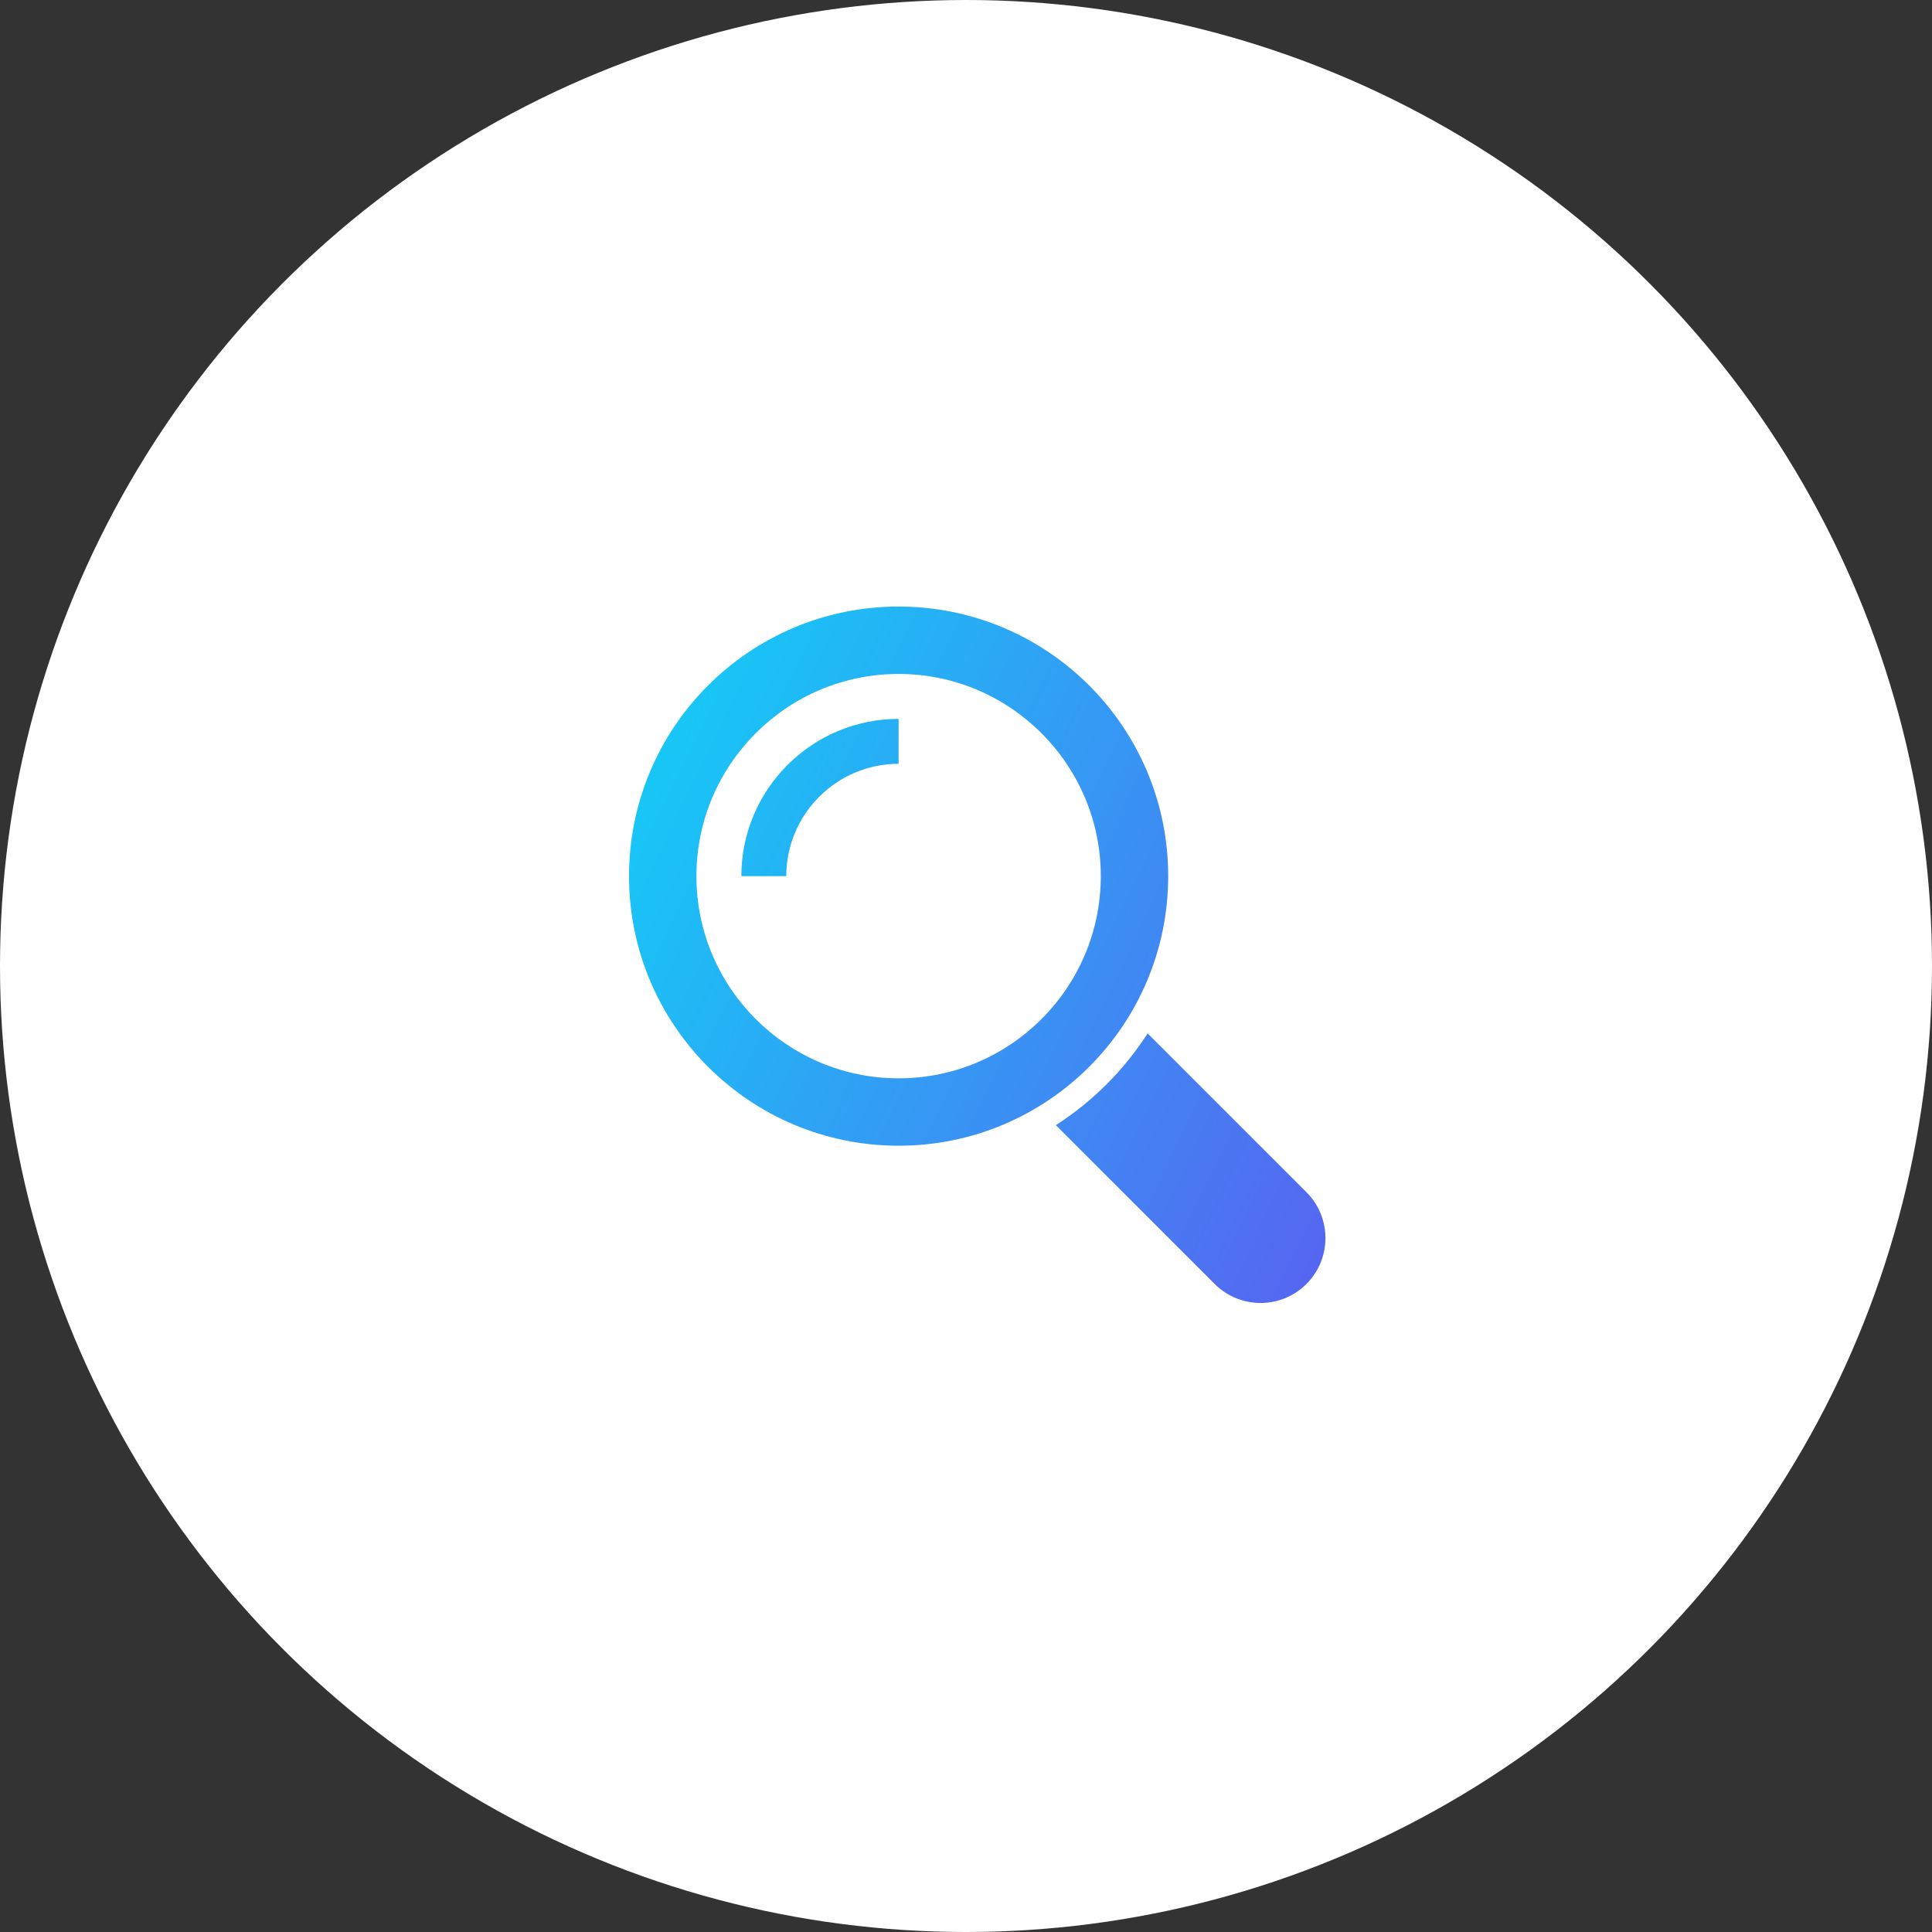 <svg height="86" viewBox="0 0 86 86" width="86" xmlns="http://www.w3.org/2000/svg" xmlns:xlink="http://www.w3.org/1999/xlink"><rect x="0" y="0" width="86" height="86" fill="#333333" stroke="none"/><linearGradient id="a" x1="0%" x2="149.461%" y1="0%" y2="71.875%"><stop offset="0" stop-color="#00eaf8"/><stop offset="1" stop-color="#6d42ef"/></linearGradient><g fill="none" fill-rule="evenodd"><circle cx="43" cy="43" fill="#fff" r="43"/><path d="m58.154 53.069c1.128 1.128 1.128 2.958 0 4.085-1.127 1.128-2.956 1.128-4.085 0l-7.069-7.069c1.638-1.053 3.031-2.447 4.085-4.085zm-6.154-14.069c0 6.627-5.373 12-12 12-6.627 0-12-5.373-12-12 0-6.627 5.373-12 12-12 6.627 0 12 5.373 12 12zm-12 9c4.963 0 9-4.037 9-9 0-4.963-4.037-9-9-9-4.963 0-9 4.037-9 9 0 4.963 4.037 9 9 9zm-7-9c0-3.859 3.14-7 7-7v2c-2.757 0-5 2.243-5 5z" fill="url(#a)"/></g></svg>